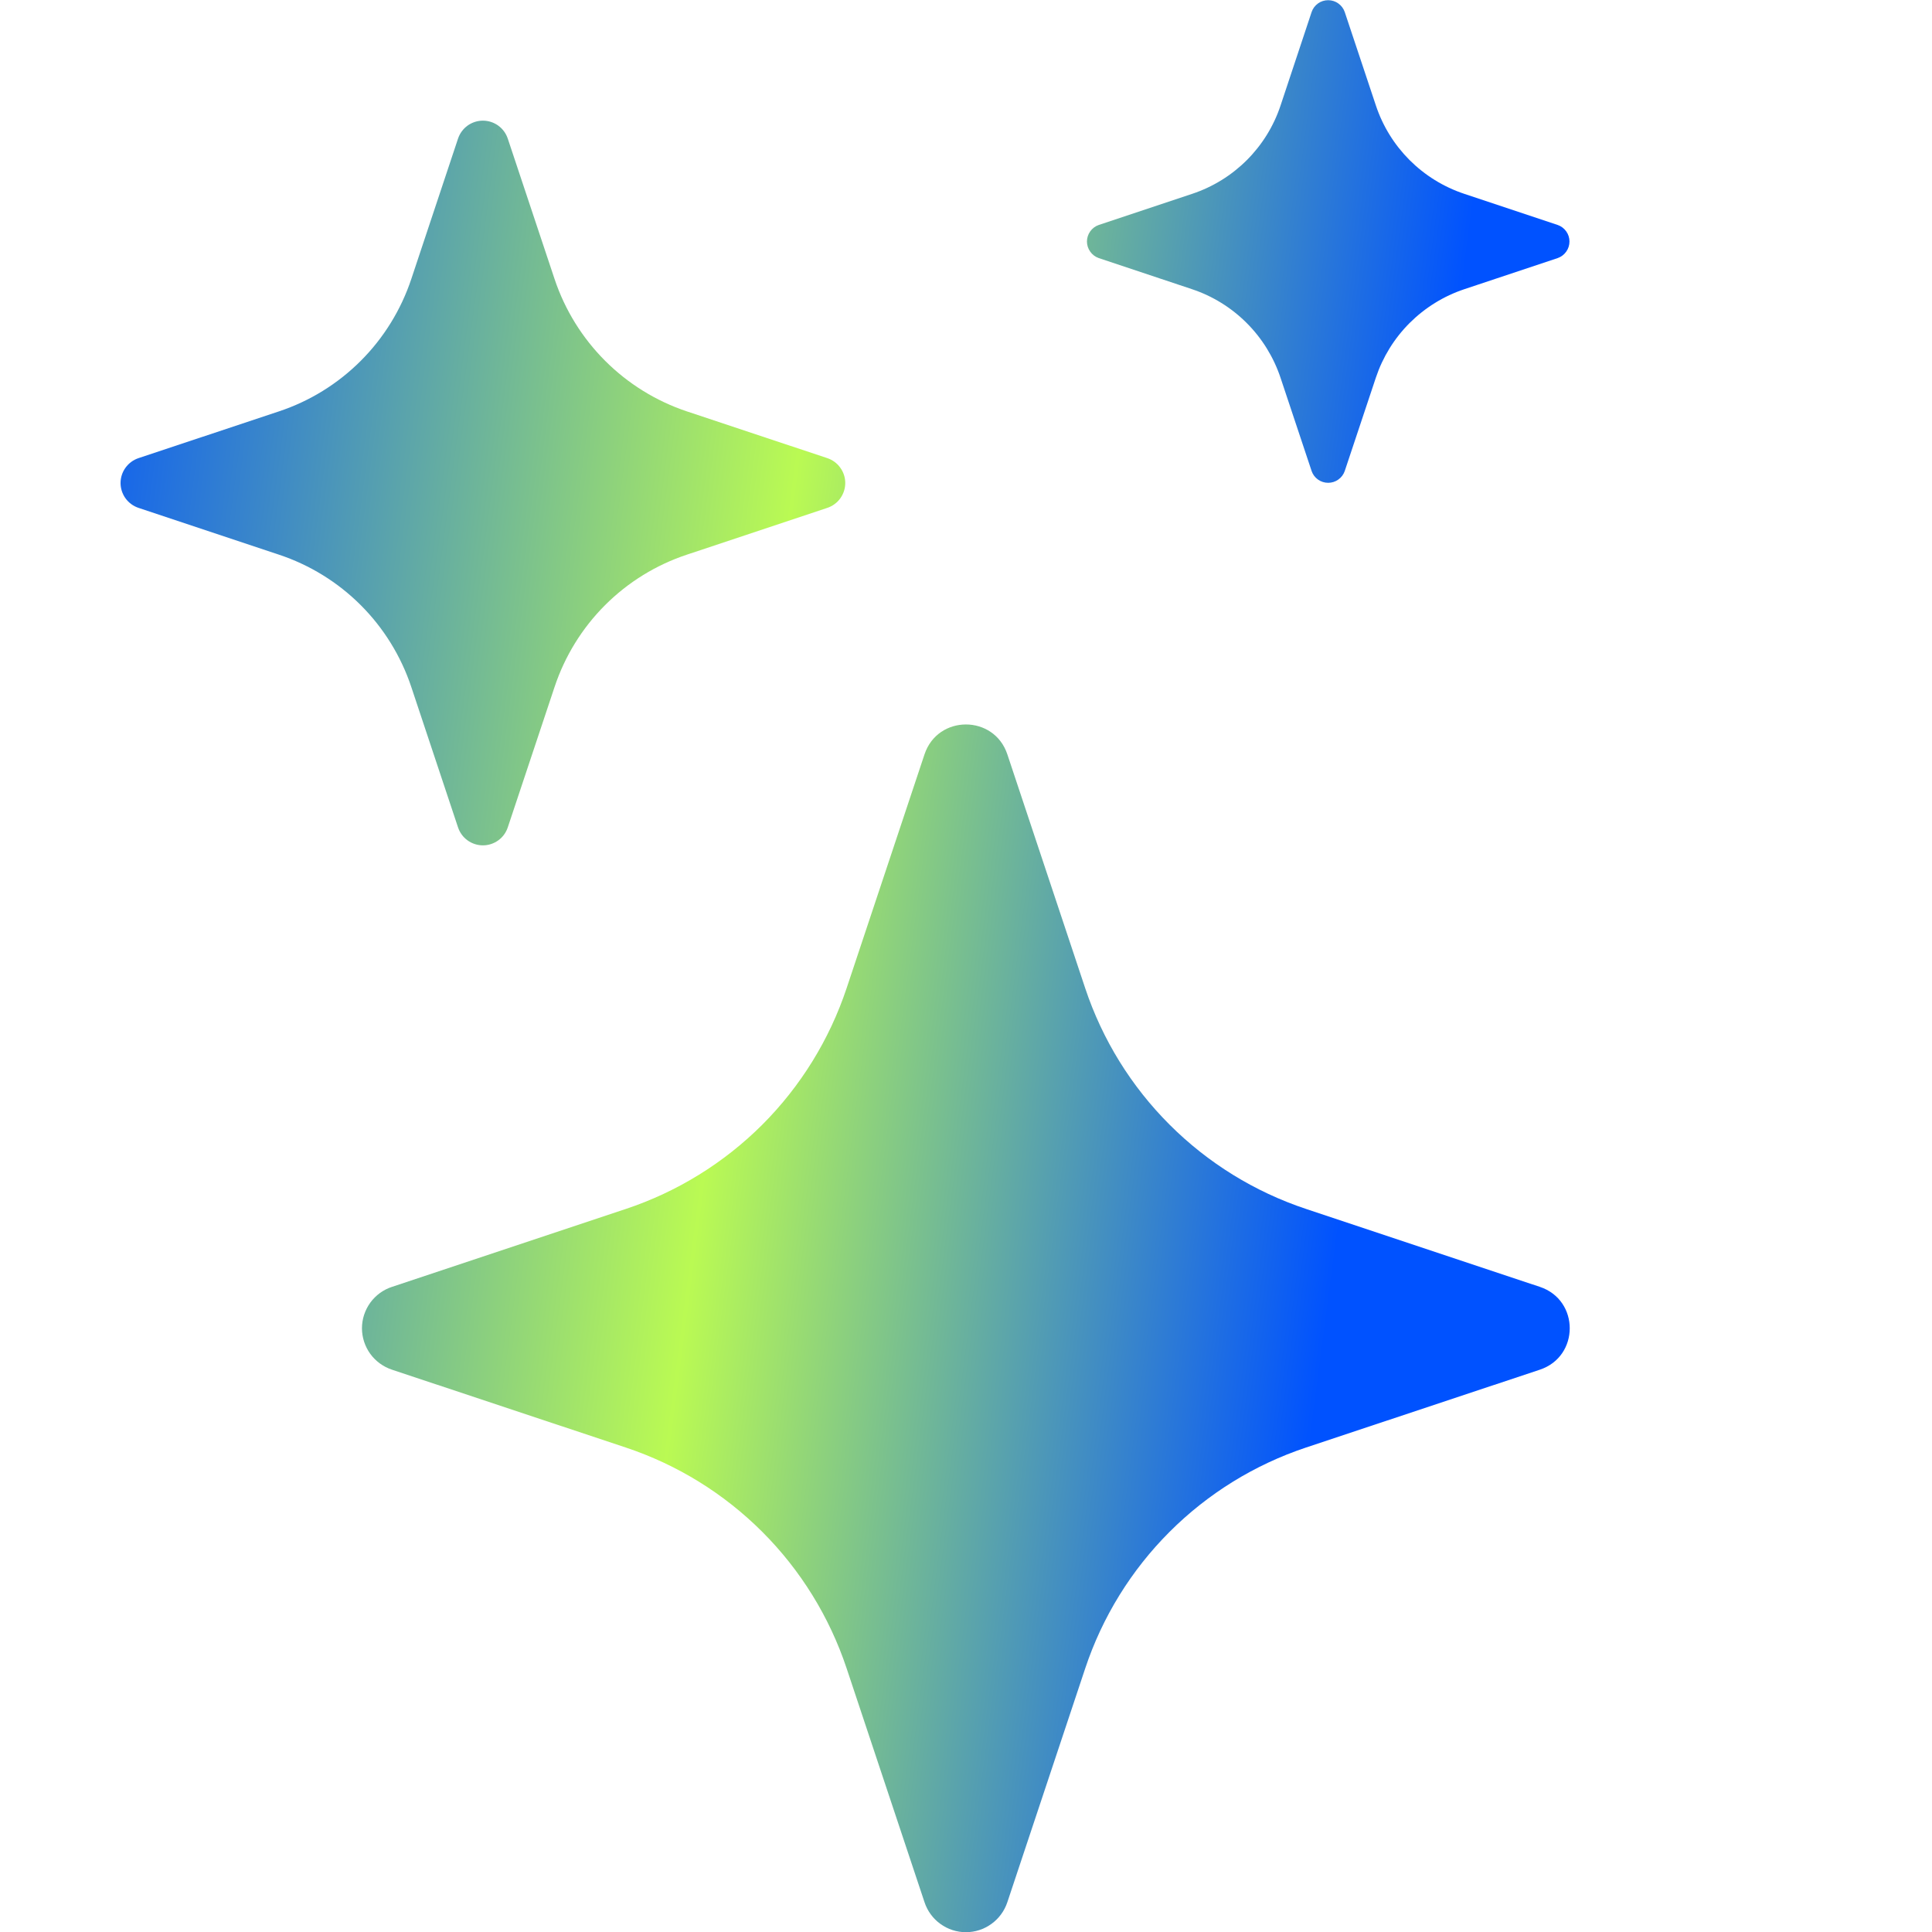 <svg width="40" height="40" viewBox="0 0 40 40" fill="none" xmlns="http://www.w3.org/2000/svg">
<g clip-path="url(#clip0_31_1146)">
<path d="M19.141 15.618C19.416 14.793 20.581 14.793 20.856 15.618L22.468 20.46C22.823 21.525 23.421 22.492 24.215 23.285C25.008 24.078 25.976 24.676 27.041 25.03L31.881 26.643C32.706 26.918 32.706 28.083 31.881 28.358L27.038 29.97C25.974 30.325 25.006 30.923 24.213 31.717C23.42 32.51 22.822 33.478 22.468 34.543L20.856 39.383C20.796 39.563 20.681 39.721 20.527 39.832C20.373 39.944 20.188 40.004 19.998 40.004C19.808 40.004 19.623 39.944 19.469 39.832C19.315 39.721 19.2 39.563 19.141 39.383L17.528 34.54C17.173 33.476 16.576 32.509 15.783 31.716C14.989 30.922 14.022 30.325 12.958 29.97L8.116 28.358C7.935 28.298 7.778 28.183 7.666 28.03C7.555 27.876 7.494 27.69 7.494 27.5C7.494 27.31 7.555 27.125 7.666 26.971C7.778 26.817 7.935 26.702 8.116 26.643L12.958 25.03C14.022 24.675 14.989 24.078 15.783 23.285C16.576 22.491 17.173 21.524 17.528 20.46L19.141 15.618ZM9.483 2.87C9.519 2.762 9.588 2.668 9.68 2.601C9.773 2.534 9.884 2.498 9.998 2.498C10.112 2.498 10.223 2.534 10.316 2.601C10.408 2.668 10.477 2.762 10.513 2.87L11.481 5.775C11.913 7.07 12.928 8.085 14.223 8.518L17.128 9.485C17.236 9.521 17.331 9.59 17.397 9.683C17.464 9.775 17.5 9.886 17.5 10C17.5 10.114 17.464 10.225 17.397 10.318C17.331 10.41 17.236 10.479 17.128 10.515L14.223 11.483C13.584 11.695 13.003 12.053 12.527 12.529C12.051 13.005 11.693 13.586 11.481 14.225L10.513 17.13C10.477 17.238 10.408 17.333 10.316 17.399C10.223 17.466 10.112 17.502 9.998 17.502C9.884 17.502 9.773 17.466 9.68 17.399C9.588 17.333 9.519 17.238 9.483 17.13L8.516 14.225C8.303 13.586 7.945 13.005 7.469 12.529C6.993 12.053 6.412 11.695 5.773 11.483L2.868 10.515C2.76 10.479 2.666 10.41 2.599 10.318C2.532 10.225 2.496 10.114 2.496 10C2.496 9.886 2.532 9.775 2.599 9.683C2.666 9.59 2.76 9.521 2.868 9.485L5.773 8.518C6.412 8.306 6.993 7.947 7.469 7.471C7.945 6.995 8.303 6.414 8.516 5.775L9.483 2.87ZM27.156 0.248C27.18 0.176 27.227 0.115 27.288 0.071C27.349 0.027 27.423 0.004 27.498 0.004C27.573 0.004 27.647 0.027 27.708 0.071C27.77 0.115 27.816 0.176 27.841 0.248L28.486 2.183C28.773 3.048 29.451 3.725 30.316 4.013L32.251 4.658C32.322 4.682 32.383 4.729 32.427 4.79C32.471 4.851 32.494 4.925 32.494 5C32.494 5.075 32.471 5.149 32.427 5.21C32.383 5.272 32.322 5.318 32.251 5.343L30.316 5.988C29.89 6.13 29.503 6.37 29.185 6.687C28.867 7.005 28.628 7.392 28.486 7.818L27.841 9.753C27.816 9.824 27.77 9.886 27.708 9.929C27.647 9.973 27.573 9.996 27.498 9.996C27.423 9.996 27.349 9.973 27.288 9.929C27.227 9.886 27.18 9.824 27.156 9.753L26.511 7.818C26.368 7.392 26.129 7.005 25.811 6.687C25.494 6.37 25.107 6.13 24.681 5.988L22.748 5.343C22.677 5.318 22.615 5.272 22.572 5.21C22.528 5.149 22.504 5.075 22.504 5C22.504 4.925 22.528 4.851 22.572 4.79C22.615 4.729 22.677 4.682 22.748 4.658L24.683 4.013C25.548 3.725 26.226 3.048 26.513 2.183L27.156 0.248Z" fill="url(#paint0_linear_31_1146)"/>
</g>
<defs>
<linearGradient id="paint0_linear_31_1146" x1="1.998" y1="-2" x2="35.454" y2="2.4" gradientUnits="userSpaceOnUse">
<stop stop-color="#0052FF"/>
<stop offset="0.471" stop-color="#BAFA53"/>
<stop offset="0.862" stop-color="#0052FF"/>
</linearGradient>
<clipPath id="clip0_31_1146">
<rect width="40" height="40" fill="white"/>
</clipPath>
</defs>
</svg>
